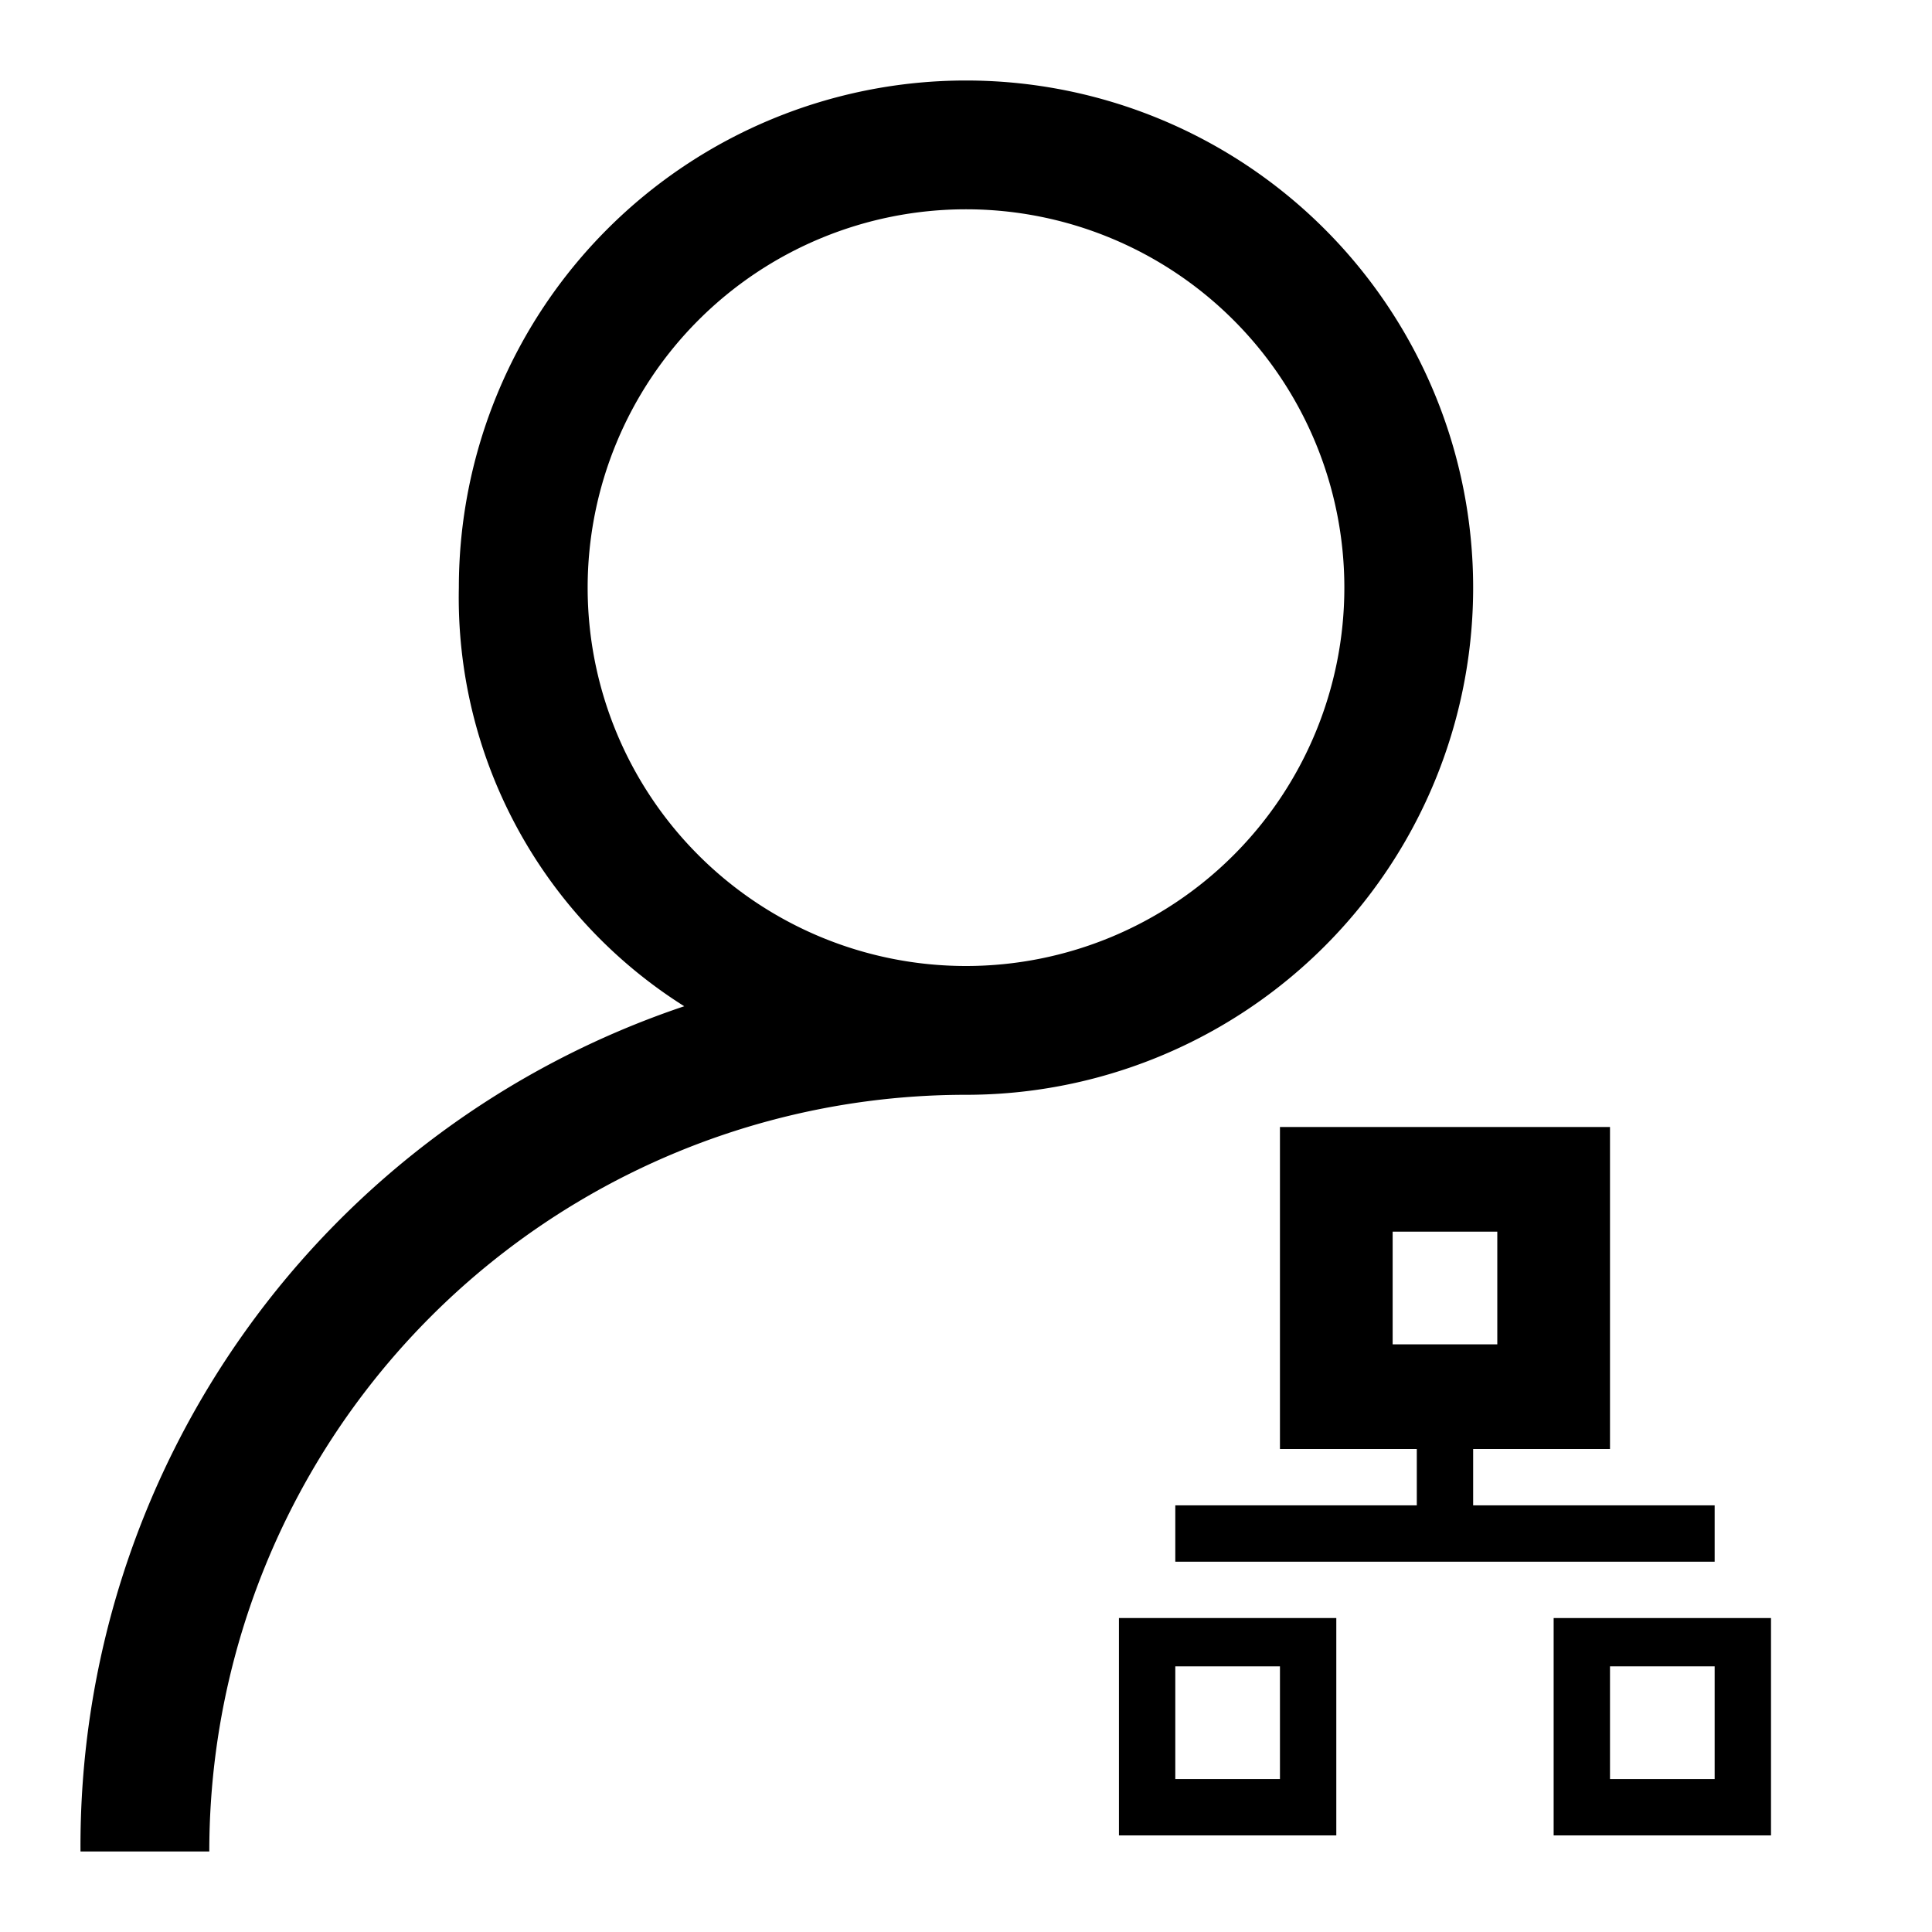 <svg id="图层_1" data-name="图层 1" xmlns="http://www.w3.org/2000/svg" viewBox="0 0 24 24"><defs></defs><title>bumengw</title><path class="cls-1" d="M18.3,7.3a6.3,6.3,0,0,0-12.6,0,6,6,0,0,0,2.8,5.2A11,11,0,0,0,1,23H2.6A9.4,9.4,0,0,1,12,13.6,6.3,6.3,0,0,0,18.3,7.3ZM12,12a4.7,4.7,0,1,1,4.7-4.7A4.7,4.7,0,0,1,12,12Z"/><path class="cls-1" d="M20,18V14H15.9v4h1.7v.7h-3v.7h6.7v-.7h-3V18Zm-2.7-1.3V15.3h1.3v1.4Z"/><path class="cls-1" d="M13.9,22.8h2.7V20.1H13.9Zm.7-2.1h1.3v1.4H14.6Z"/><path class="cls-1" d="M19.3,20.1v2.7H22V20.1Zm2,2H20V20.7h1.3Z"/></svg>